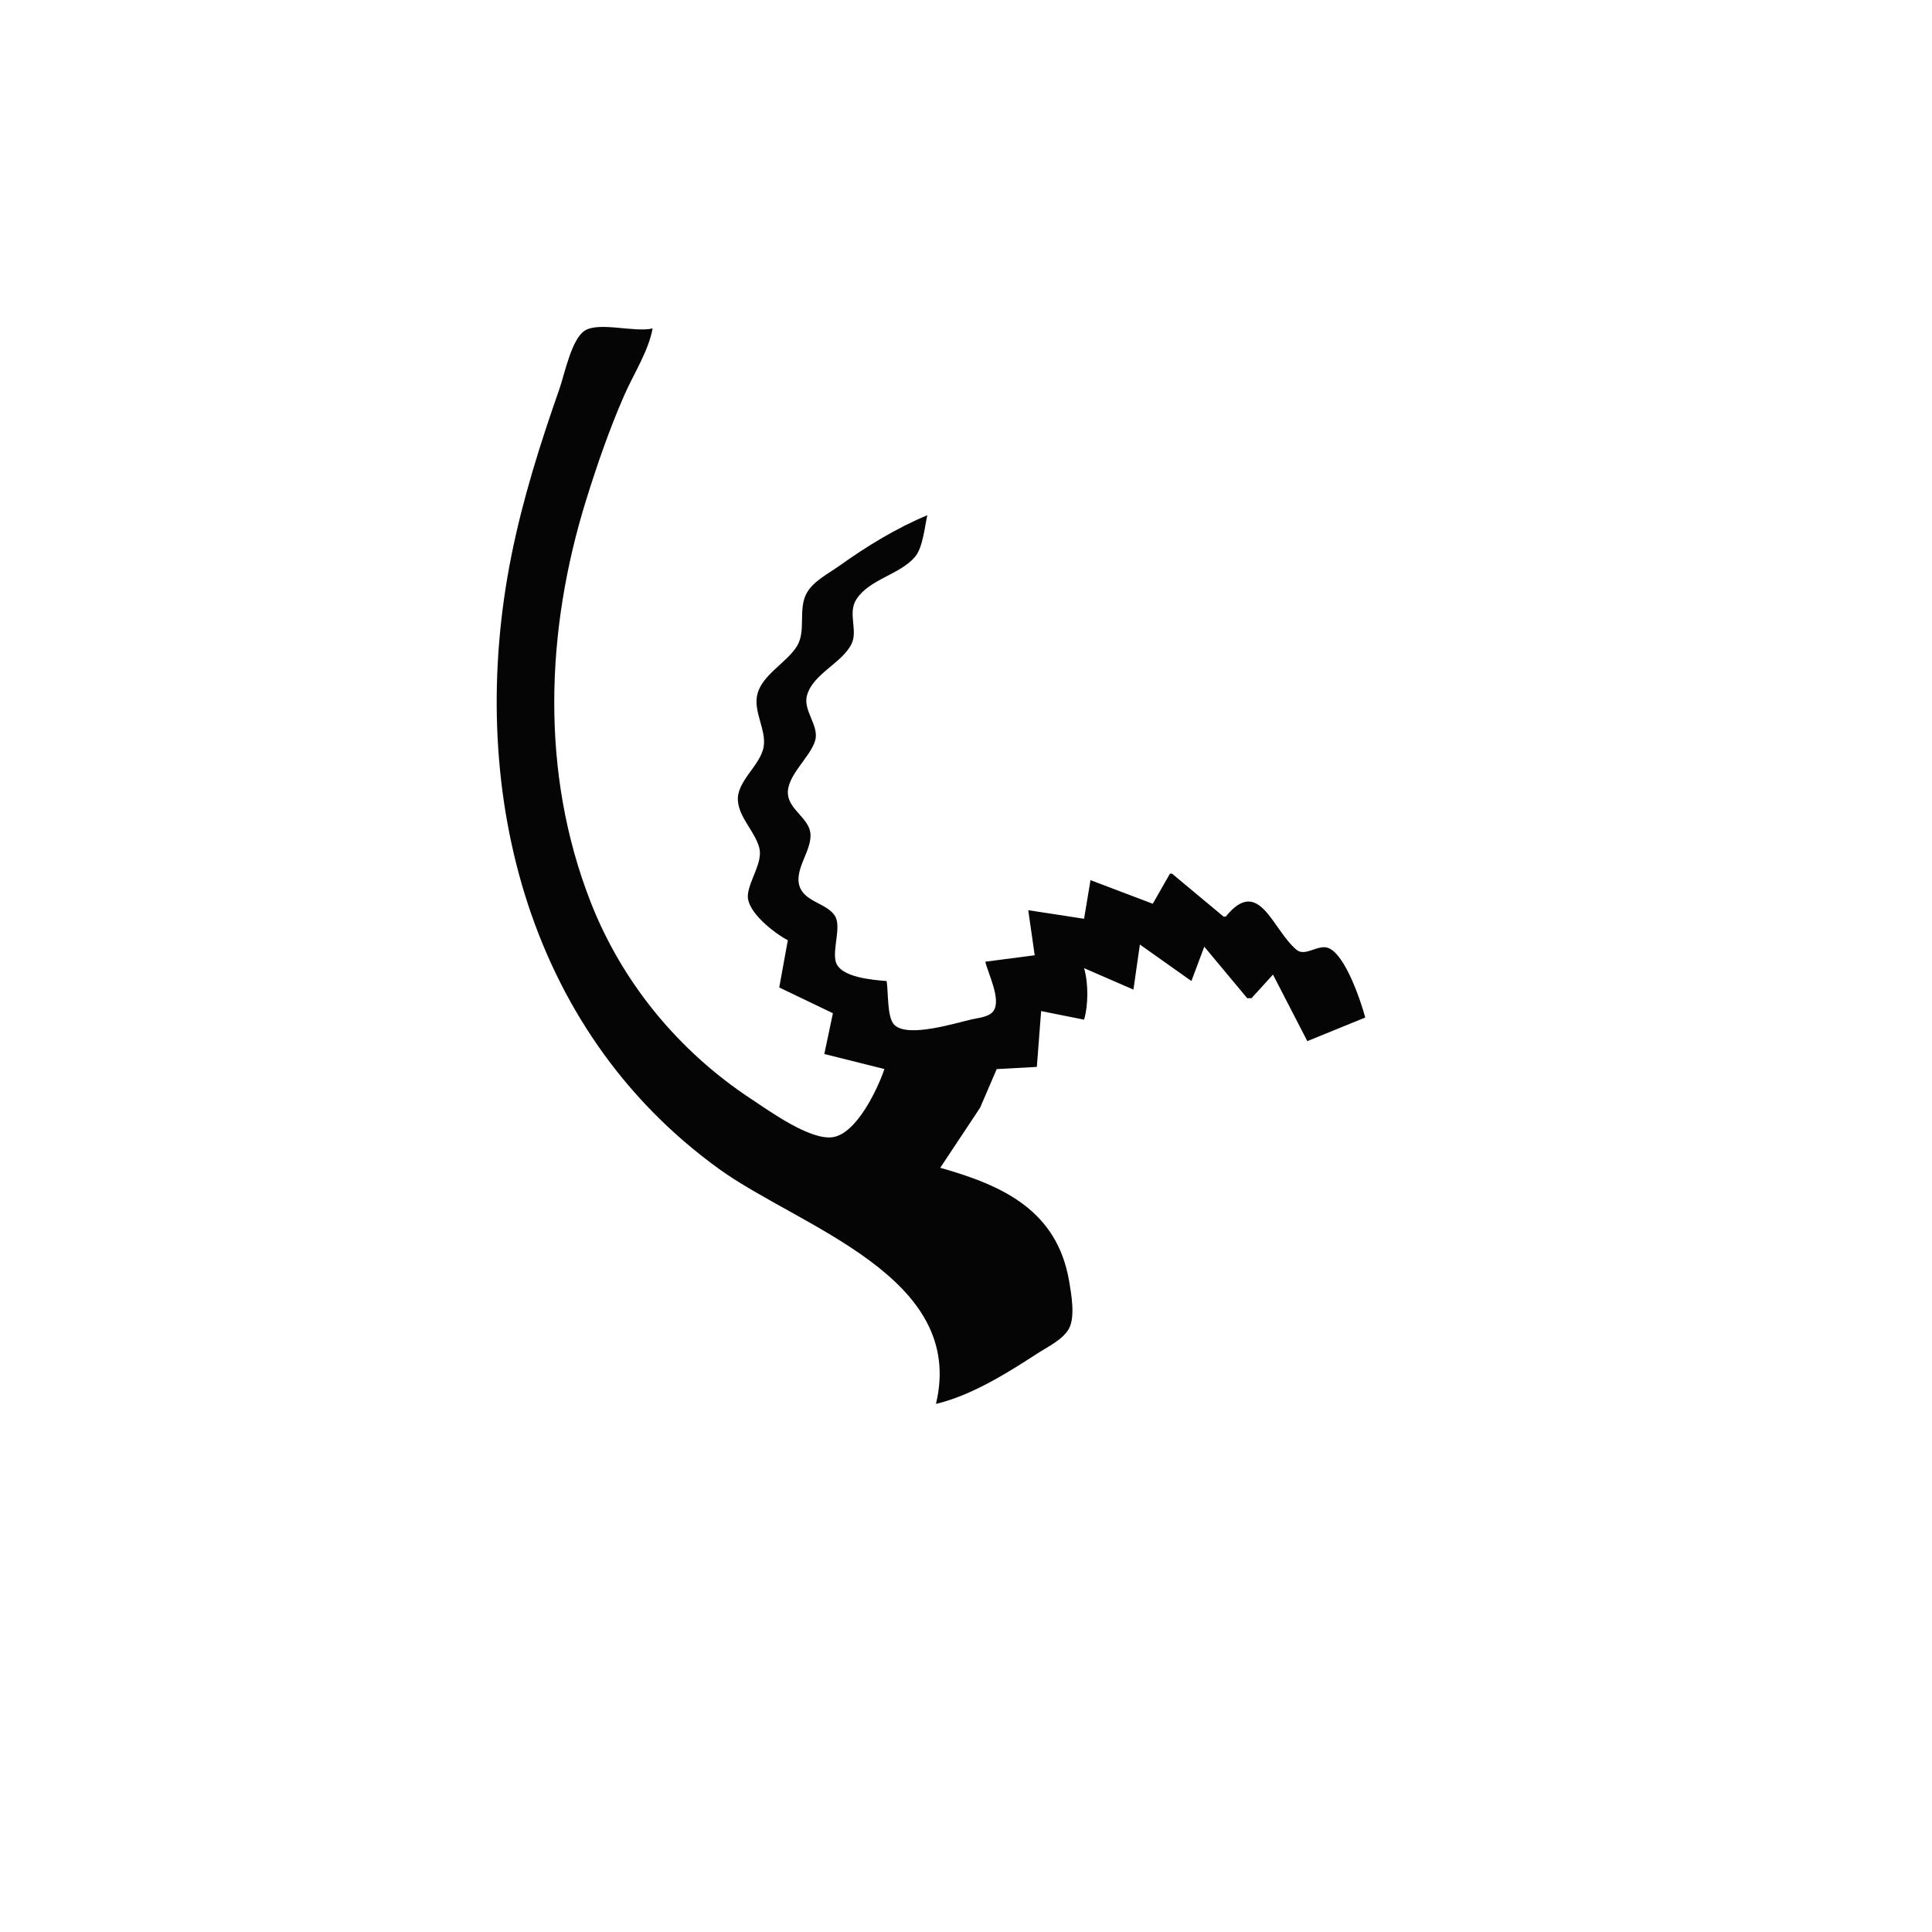 <?xml version="1.0" standalone="yes"?>
<svg width="900" height="900">
<path style="fill:#050505; stroke:none;" d="M436 654C452.352 650.116 469.049 639.763 483 630.656C487.745 627.559 495.195 624.057 497.972 618.91C500.951 613.389 499.077 602.917 498.079 597C492.495 563.861 467.233 552.234 438 544L456.573 516L464.303 498.028L483 497L485 471L505 475C507.026 468.147 507.026 457.853 505 451L528 461L531 440L555 457L561 441L581 465L583 465L593 454L609 485L636 474C633.895 466.303 626.718 444.712 618.815 441.618C614.021 439.741 608.076 445.804 604.015 442.472C592.754 433.233 586.6 407.714 571 427L570 427L546 407L545 407L537 421L508 410L505 428L479 424L482 445L459 448C460.306 453.644 466.318 465.224 462.958 470.697C461.11 473.705 456.121 474.115 453 474.79C445.45 476.423 422.923 483.716 416.603 477.397C413.087 473.88 413.923 461.954 413 457C406.66 456.495 391.293 455.354 389.318 447.956C387.735 442.028 392.058 431.6 388.933 426.634C385.251 420.785 374.942 420.168 372.492 412.961C369.756 404.915 378.494 395.997 377.498 388C376.639 381.097 367.644 377.113 367.046 370C366.319 361.365 377.403 352.926 379.729 345C381.762 338.076 373.98 331.06 375.916 324C378.73 313.737 392.38 308.954 396.731 299.83C399.698 293.609 394.803 285.586 398.938 279.184C405.046 269.73 419.221 267.707 426.262 259.39C429.899 255.093 430.749 245.455 432 240C417.553 246.015 403.707 254.499 391 263.579C386.031 267.13 379.094 270.608 375.938 276.015C371.548 283.535 375.688 293.831 371.258 301C366.531 308.648 355.462 314.057 352.912 323C350.577 331.188 357.158 339.962 355.718 348C354.169 356.647 343.077 363.93 343.743 373C344.333 381.028 351.762 387.426 353.716 395C355.463 401.771 348.909 410.109 348.383 417C347.789 424.785 360.808 434.788 367 438L363 460L388 472L384 491L412 498C408.814 507.357 399.061 528.003 388 529.729C377.454 531.375 358.379 517.512 350 511.997C316.217 489.764 289.796 457.787 275.062 420C251.692 360.066 254.118 293.843 273.025 233C278.163 216.467 283.904 199.862 290.861 184C295.155 174.211 302.126 163.51 304 153C295.6 155 279.096 149.747 272.394 154.029C266.219 157.973 263.009 174.287 260.657 181C251.667 206.652 243.538 232.305 238.2 259C217.042 364.803 243.971 478.85 335 544.576C372.52 571.666 450.338 594.466 436 654z"/>
</svg>
